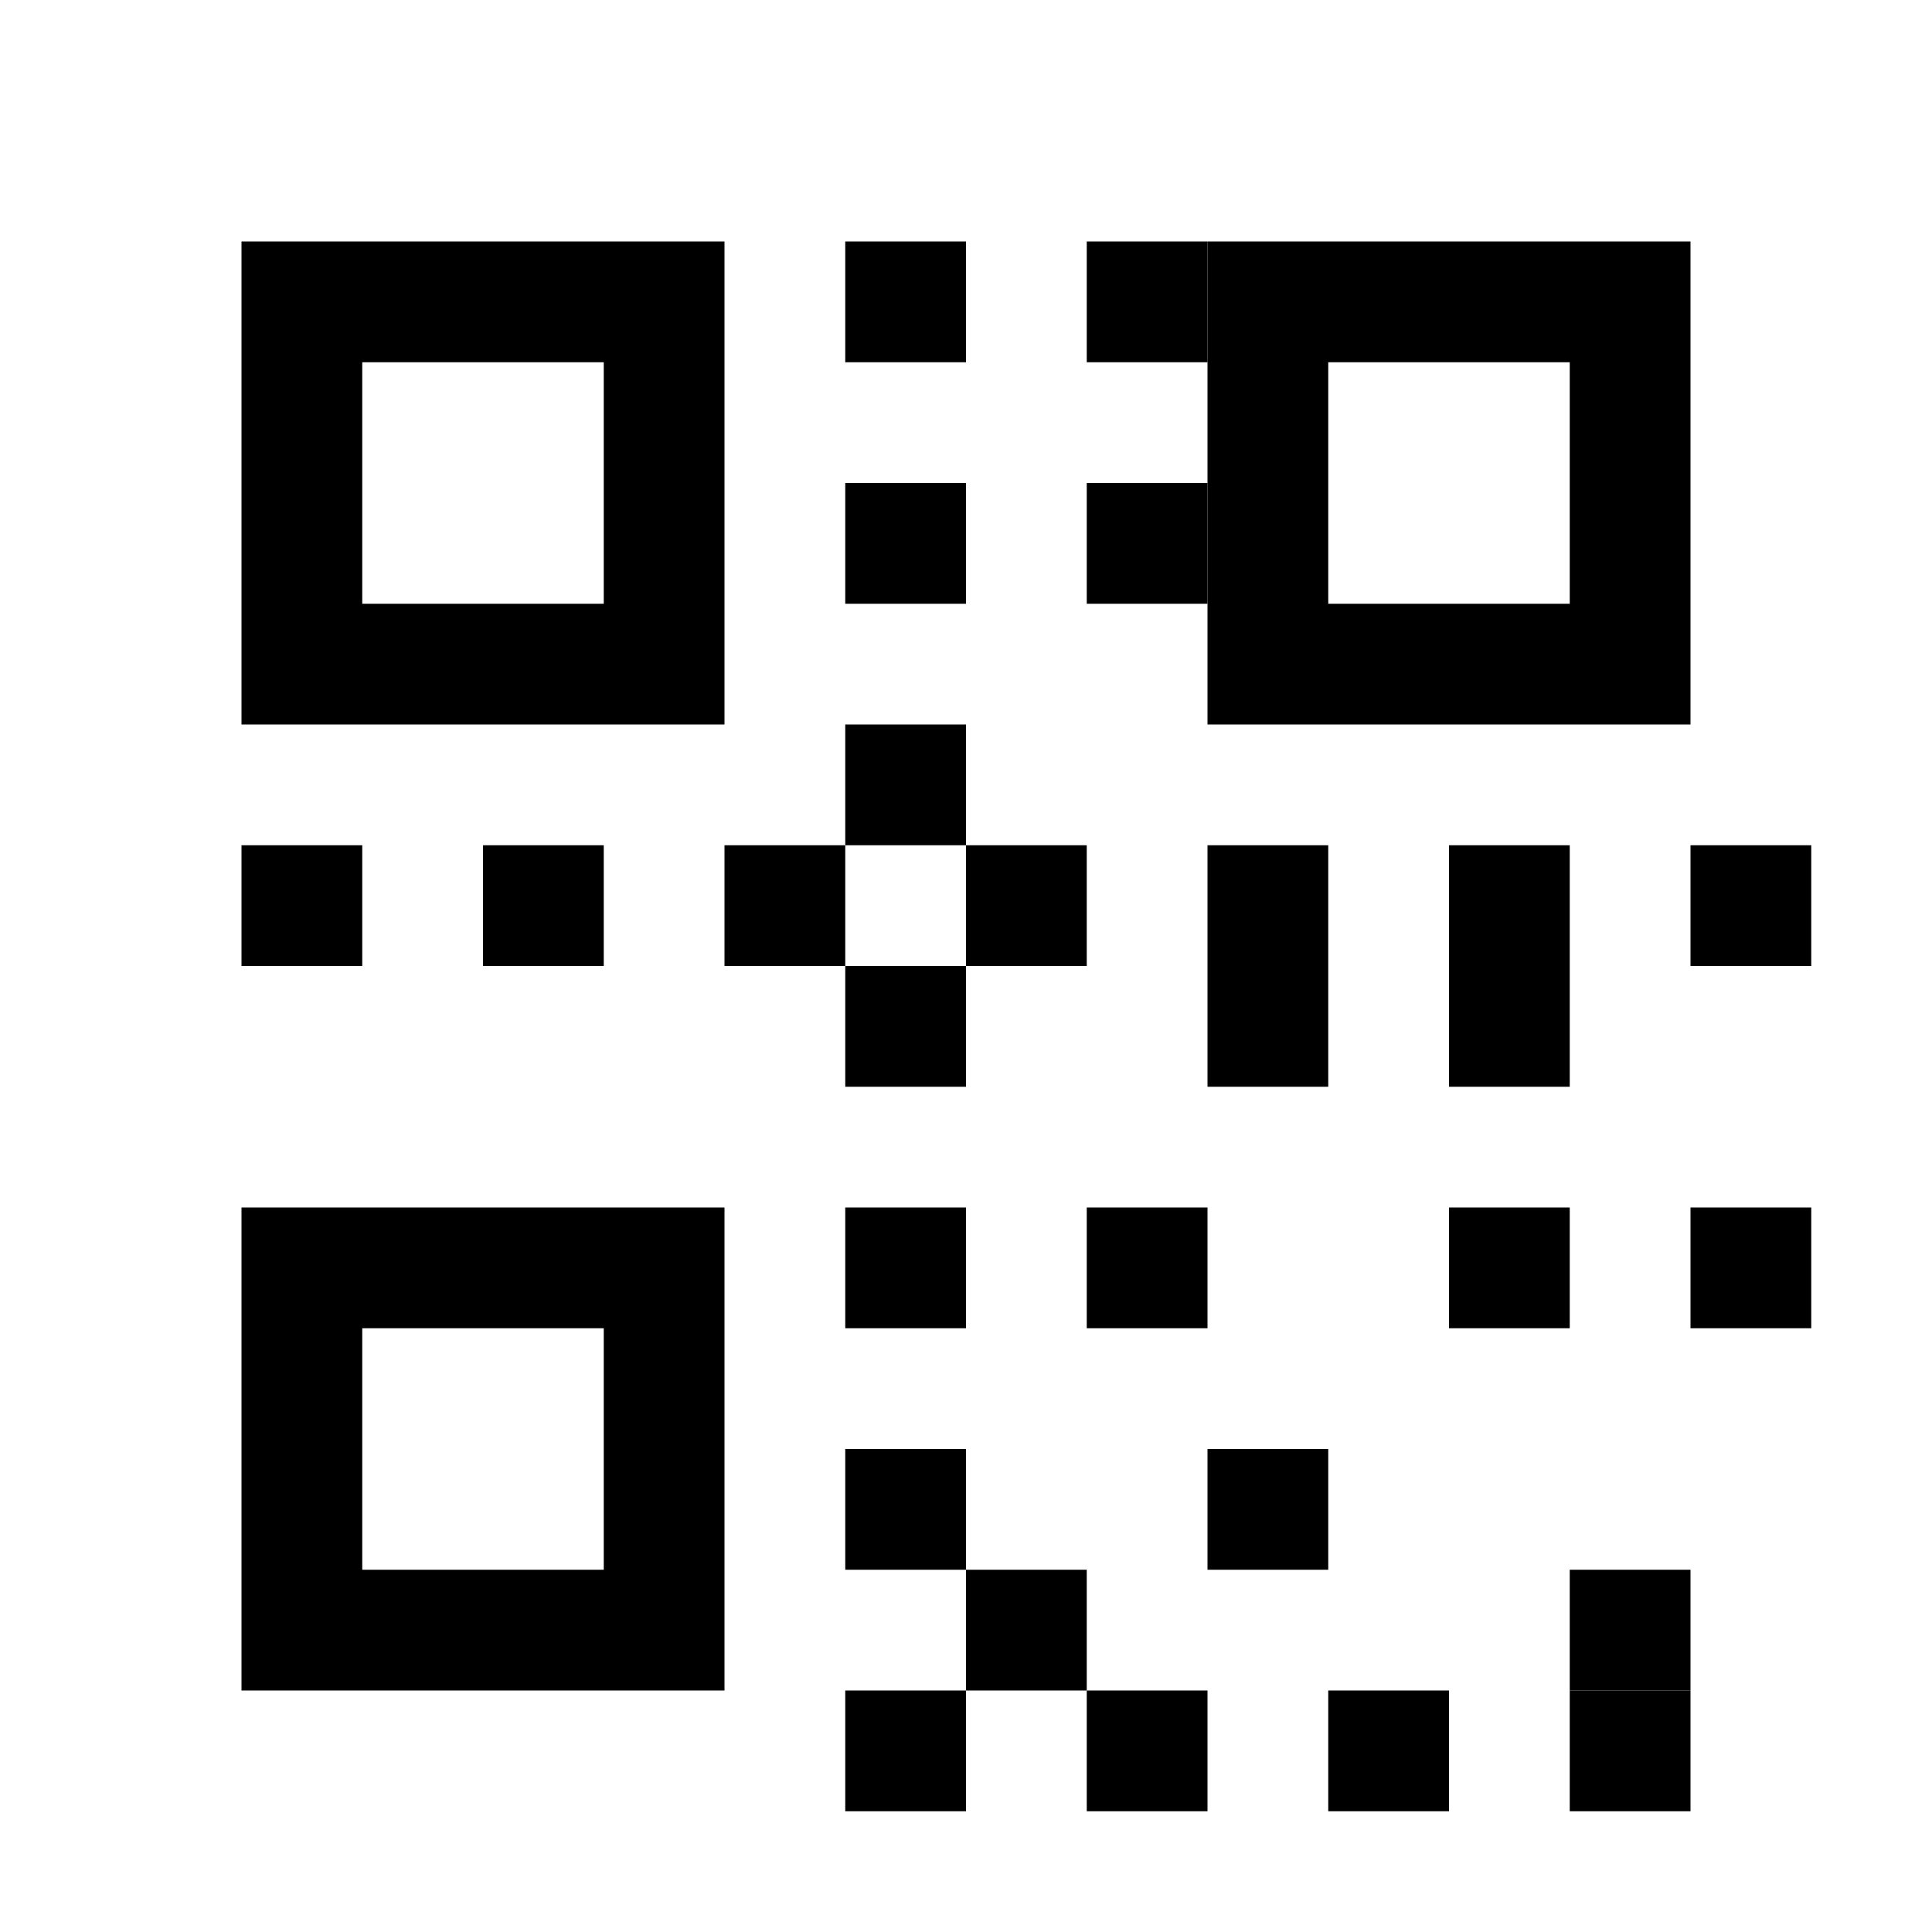<svg width="200" height="200" viewBox="0 0 200 200" fill="none" xmlns="http://www.w3.org/2000/svg">
<rect width="200" height="200" fill="white"/>
<rect x="25" y="25" width="50" height="50" fill="black"/>
<rect x="37.5" y="37.5" width="25" height="25" fill="white"/>
<rect x="125" y="25" width="50" height="50" fill="black"/>
<rect x="137.5" y="37.5" width="25" height="25" fill="white"/>
<rect x="25" y="125" width="50" height="50" fill="black"/>
<rect x="37.5" y="137.5" width="25" height="25" fill="white"/>
<rect x="87.5" y="25" width="12.5" height="12.5" fill="black"/>
<rect x="112.5" y="25" width="12.5" height="12.5" fill="black"/>
<rect x="87.5" y="50" width="12.5" height="12.5" fill="black"/>
<rect x="112.5" y="50" width="12.5" height="12.5" fill="black"/>
<rect x="87.5" y="75" width="12.5" height="12.5" fill="black"/>
<rect x="25" y="87.5" width="12.5" height="12.5" fill="black"/>
<rect x="50" y="87.5" width="12.5" height="12.5" fill="black"/>
<rect x="75" y="87.5" width="12.5" height="12.5" fill="black"/>
<rect x="100" y="87.5" width="12.5" height="12.5" fill="black"/>
<rect x="125" y="87.5" width="12.5" height="12.5" fill="black"/>
<rect x="150" y="87.5" width="12.5" height="12.5" fill="black"/>
<rect x="175" y="87.5" width="12.5" height="12.5" fill="black"/>
<rect x="87.5" y="100" width="12.5" height="12.5" fill="black"/>
<rect x="125" y="100" width="12.5" height="12.5" fill="black"/>
<rect x="150" y="100" width="12.5" height="12.5" fill="black"/>
<rect x="87.5" y="125" width="12.5" height="12.5" fill="black"/>
<rect x="112.5" y="125" width="12.5" height="12.5" fill="black"/>
<rect x="150" y="125" width="12.5" height="12.5" fill="black"/>
<rect x="175" y="125" width="12.5" height="12.5" fill="black"/>
<rect x="87.5" y="150" width="12.5" height="12.5" fill="black"/>
<rect x="125" y="150" width="12.5" height="12.5" fill="black"/>
<rect x="87.5" y="175" width="12.5" height="12.5" fill="black"/>
<rect x="112.5" y="175" width="12.5" height="12.5" fill="black"/>
<rect x="137.5" y="175" width="12.5" height="12.5" fill="black"/>
<rect x="162.5" y="175" width="12.5" height="12.5" fill="black"/>
<rect x="162.5" y="162.5" width="12.5" height="12.5" fill="black"/>
<rect x="100" y="162.5" width="12.5" height="12.5" fill="black"/>
</svg>
